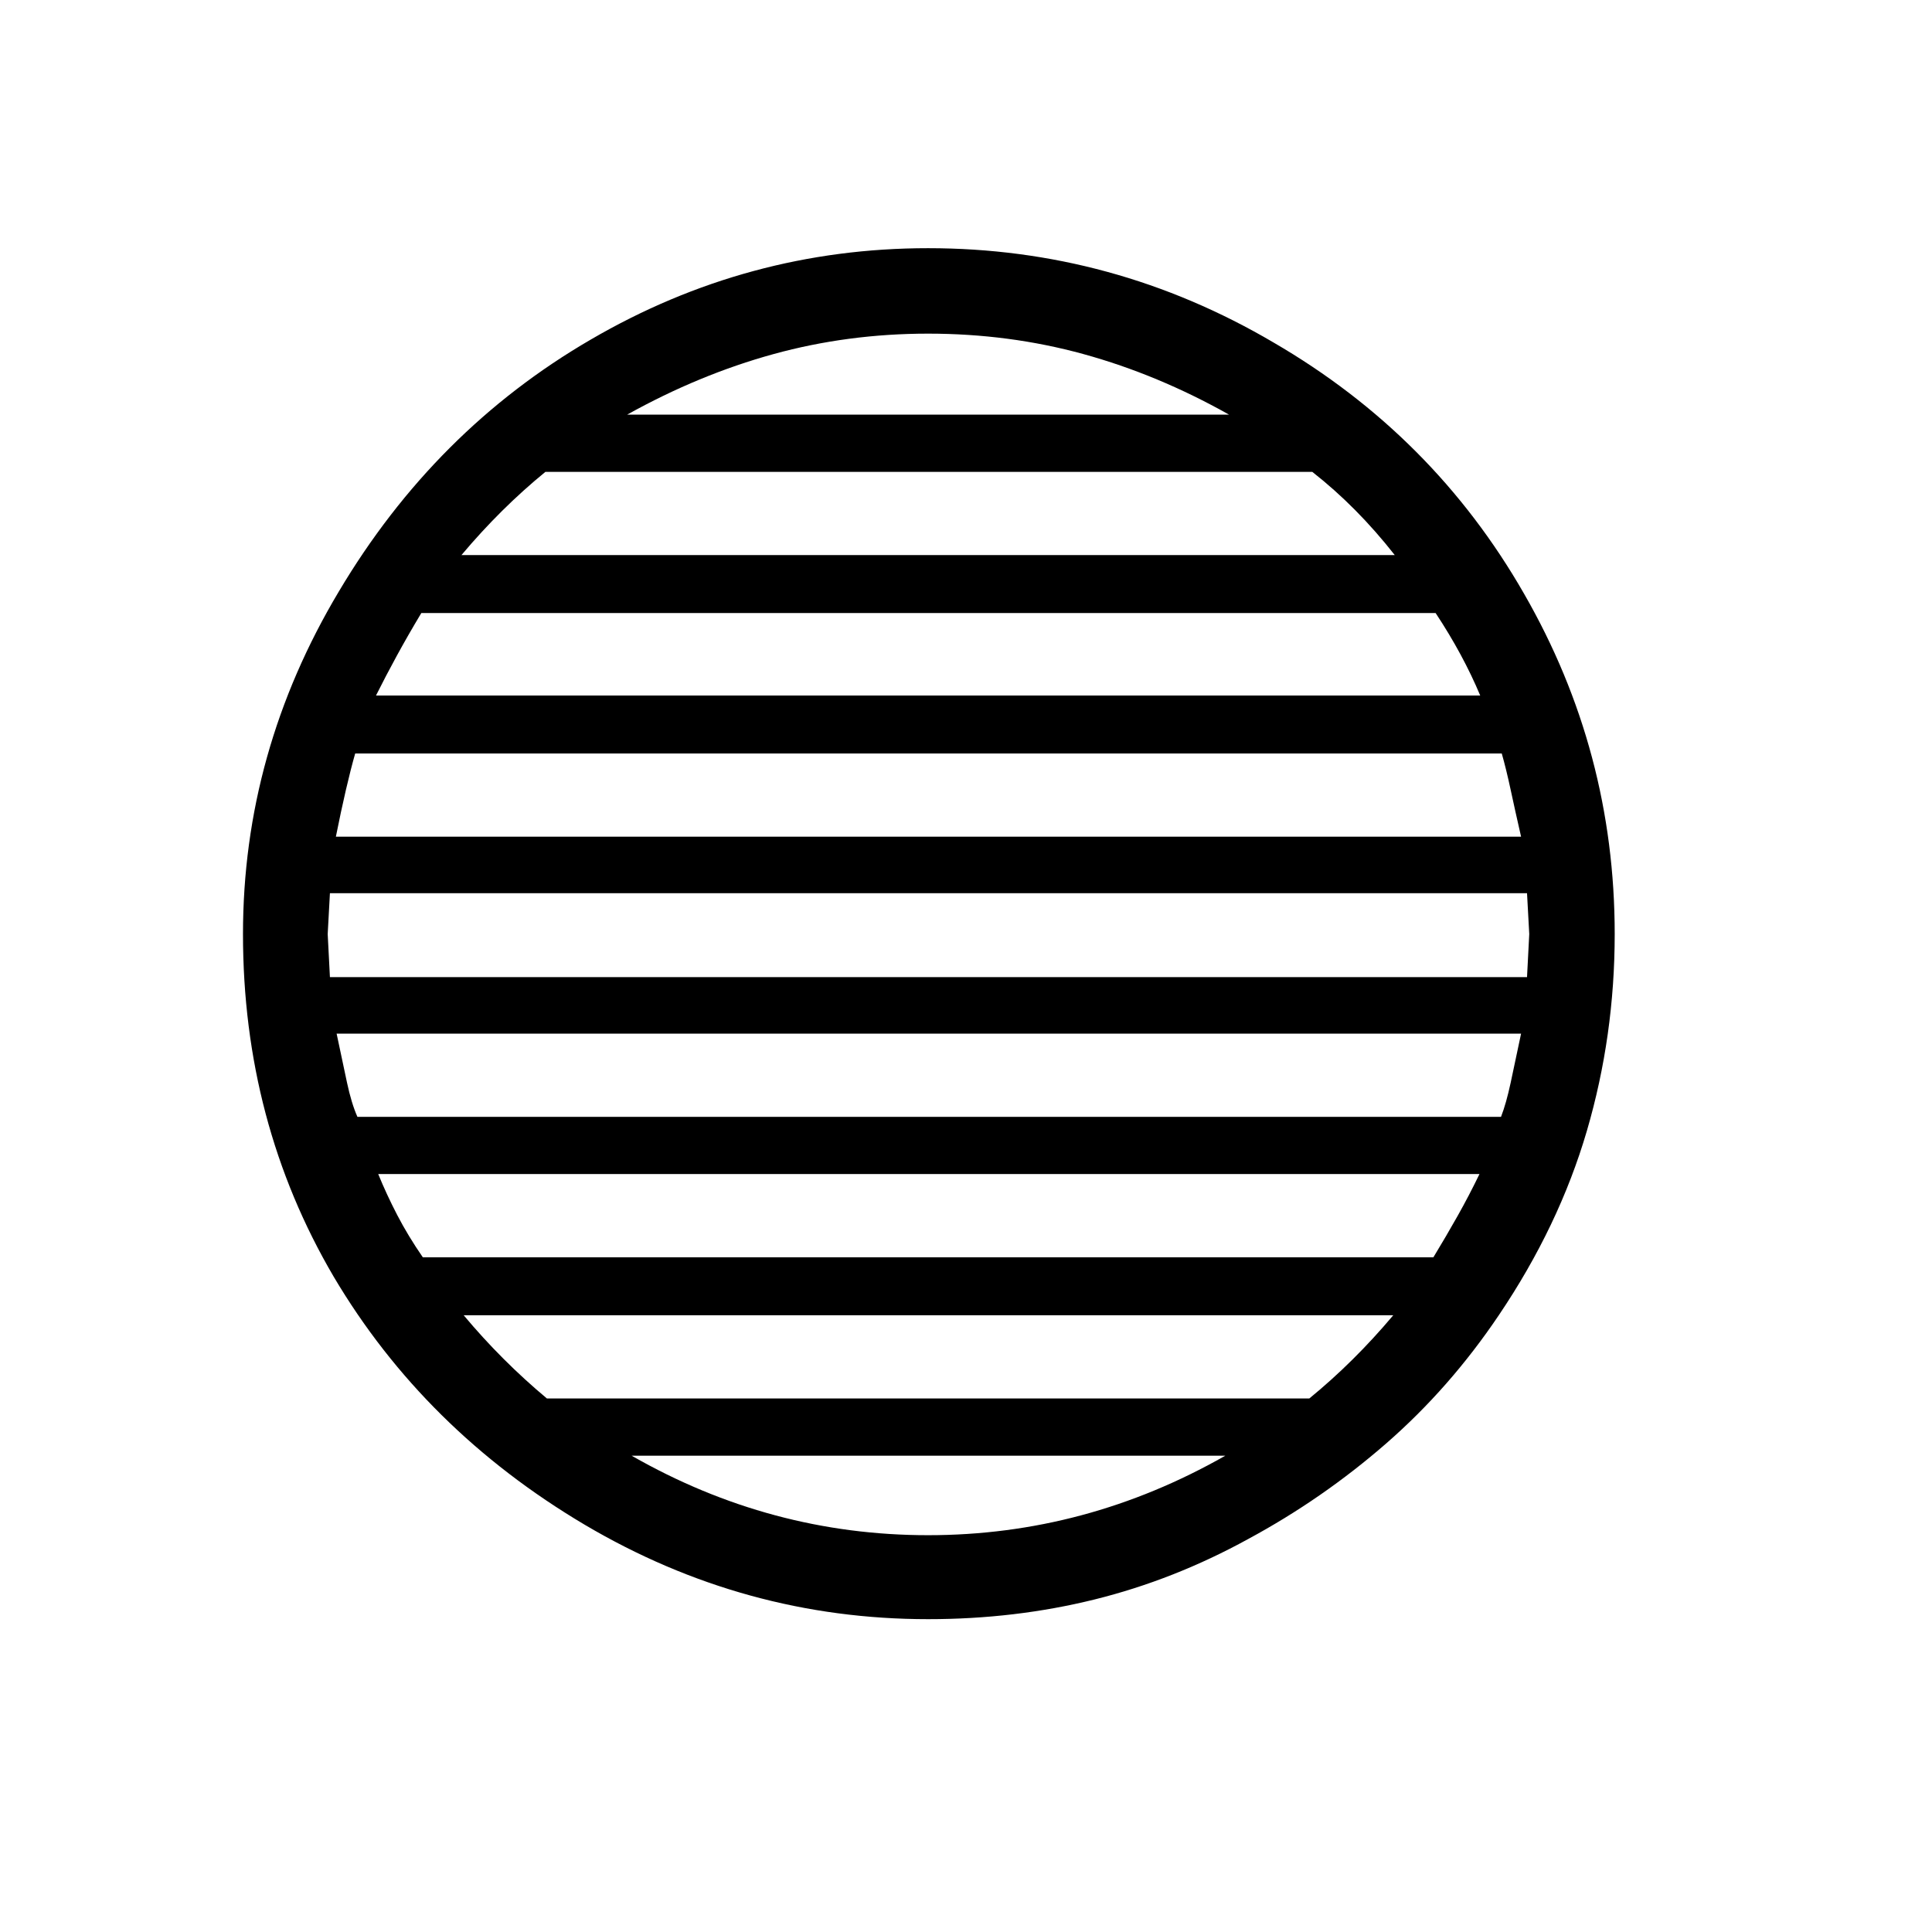 <svg xmlns="http://www.w3.org/2000/svg"
    viewBox="0 0 2600 2600">
  <!--
Digitized data copyright © 2011, Google Corporation.
Android is a trademark of Google and may be registered in certain jurisdictions.
Licensed under the Apache License, Version 2.0
http://www.apache.org/licenses/LICENSE-2.0
  -->
<path d="M441 1257L444 1315 2055 1315 2058 1257 2055 1202 444 1202 441 1257ZM481 1503L481 1503 2020 1503Q2027 1485 2033 1457 2039 1429 2047 1391L2047 1391 453 1391Q461 1429 467 1457 473 1485 481 1503ZM569 1692L569 1692 1929 1692Q1946 1664 1961.5 1636.5 1977 1609 1991 1580L1991 1580 509 1580Q520 1607 534.5 1635 549 1663 569 1692ZM736 1882L736 1882 1762 1882Q1822 1833 1875 1770L1875 1770 624 1770Q675 1831 736 1882ZM1249 2066L1249 2066Q1461 2066 1649 1959L1649 1959 850 1959Q1037 2066 1249 2066ZM2021 1014L2021 1014 478 1014Q472 1035 465.5 1063 459 1091 452 1126L452 1126 2047 1126Q2039 1091 2033 1063 2027 1035 2021 1014ZM1932 825L1932 825 567 825Q549 855 534 882.5 519 910 506 936L506 936 1992 936Q1969 881 1932 825ZM1766 635L1766 635 734 635Q674 684 621 747L621 747 1877 747Q1826 682 1766 635ZM1249 449L1249 449Q1141 449 1041 476.5 941 504 844 558L844 558 1654 558Q1558 504 1458 476.5 1358 449 1249 449ZM2173 1257L2173 1257Q2173 1394 2135.5 1522 2098 1650 2017 1770L2017 1770Q1951 1868 1865.5 1942.5 1780 2017 1680 2071L1680 2071Q1580 2126 1473 2152.5 1366 2179 1249 2179L1249 2179Q1002 2179 787 2052L787 2052Q571 1924 449 1718L449 1718Q327 1510 327 1257L327 1257Q327 1012 456 796L456 796Q585 579 795 457L795 457Q1006 334 1249 334L1249 334Q1498 334 1714 461L1714 461Q1929 586 2051 799L2051 799Q2173 1011 2173 1257Z"/>
</svg>